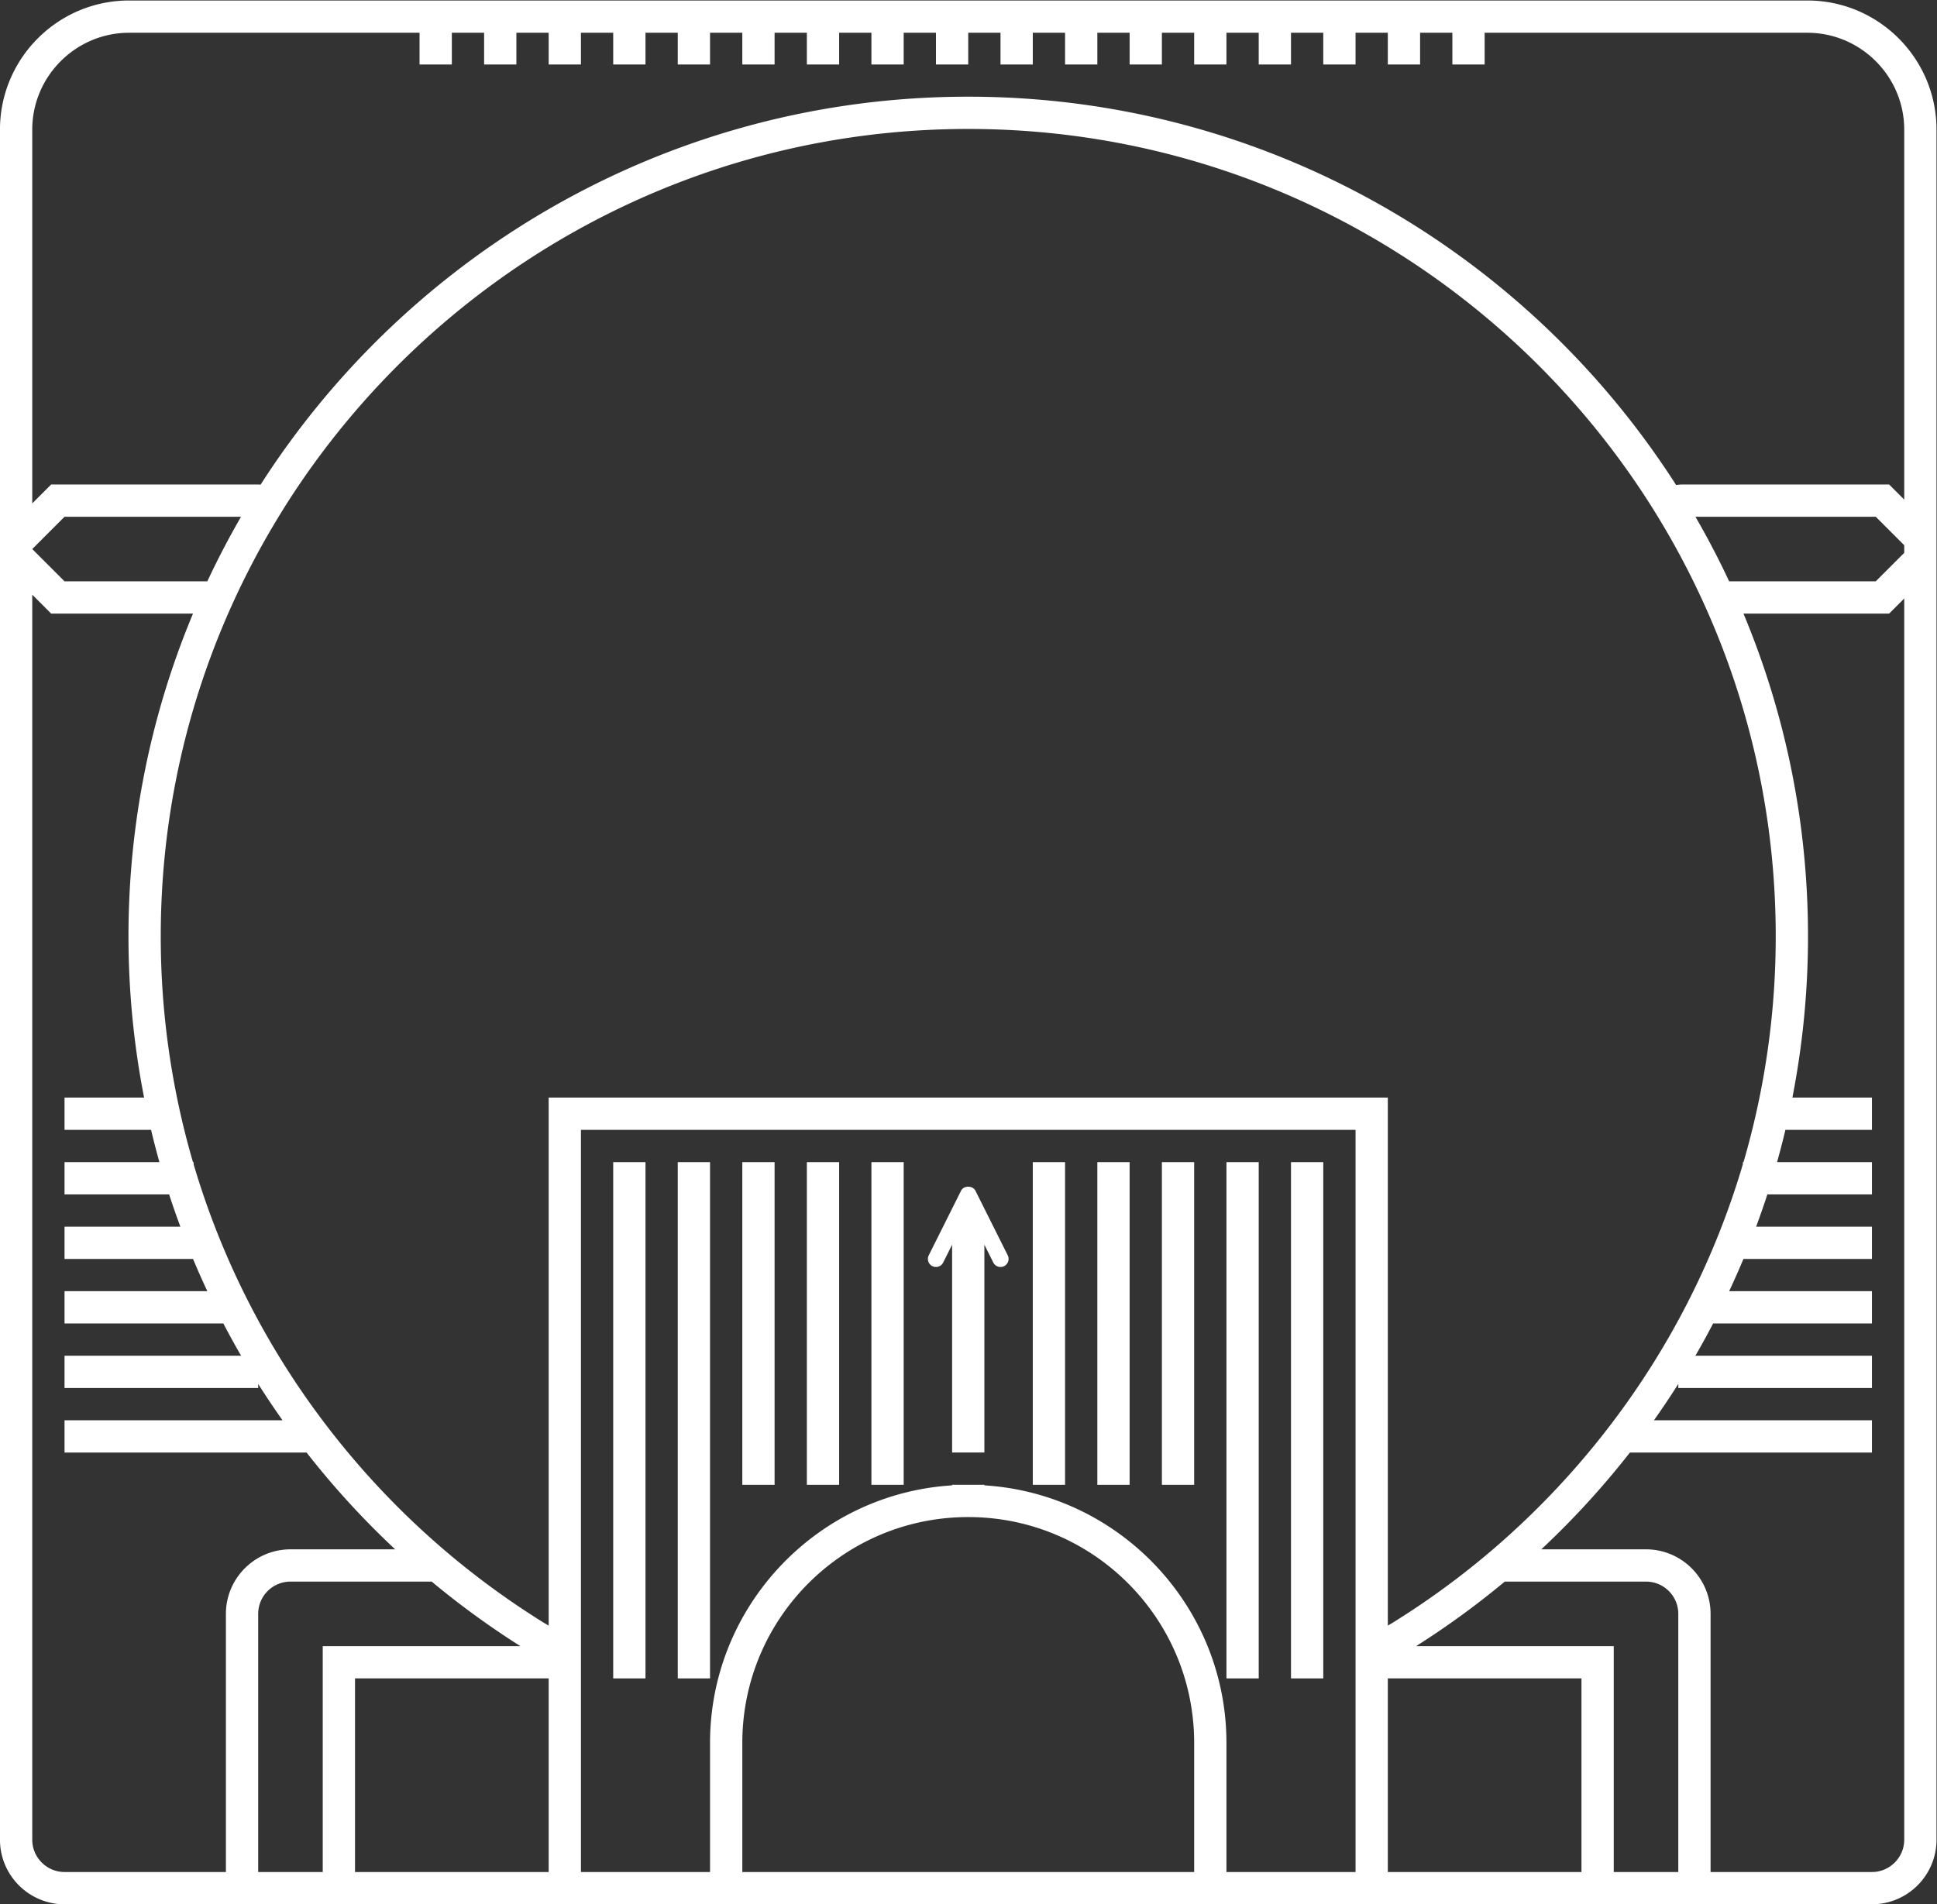 <svg xmlns="http://www.w3.org/2000/svg" xml:space="preserve" width="320" height="314.667"><rect width="100%" height="100%" fill="#333333" stroke="none"/><defs><clipPath id="a" clipPathUnits="userSpaceOnUse"><path d="M0 256h256V0H0Z"/></clipPath></defs><path d="M100 64h4v40h-4zm8 0h4v40h-4zm8 0h4v40h-4zm20 0h4v40h-4zm8 0h4v40h-4zm8 0h4v40h-4zM84 40h4v64h-4zm8 0h4v64h-4zm68 0h4v64h-4zm8 0h4v64h-4z" style="fill:#fff;fill-opacity:1;fill-rule:nonzero;stroke:none" transform="matrix(1.333 0 0 -1.333 -10.667 330.666)"/><g clip-path="url(#a)" transform="matrix(1.333 0 0 -1.333 -10.667 330.666)"><path d="M0 0a1 1 0 0 1 1.342.447l1.105 2.211v-25.763h4V2.658L7.553.447a1 1 0 0 1 1.789.895l-4 8c-.17.339-.532.508-.895.508-.362 0-.725-.169-.894-.508l-4-8A1 1 0 0 1 0 0" style="fill:#fff;fill-opacity:1;fill-rule:nonzero;stroke:none" transform="translate(123.553 91.106)"/><path d="m0 0-.696.697-1.172 1.171h-25.656a5 5 0 0 1-.745-.065C-46.775 30.729-79.186 49.944-116 49.944c-36.795 0-69.19-19.194-87.702-48.094-.099.006-.197.018-.298.018h-25.657l-1.171-1.171L-232-.475v46.343c0 6.6 5.4 12 12 12h36v-3.931h4v3.931h4v-3.931h4v3.931h4v-3.931h4v3.931h4v-3.931h4v3.931h4v-3.931h4v3.931h4v-3.931h4v3.931h4v-3.931h4v3.931h4v-3.931h4v3.931h4v-3.931h4v3.931h4v-3.931h4v3.931h4v-3.931h4v3.931h4v-3.931h4v3.931h4v-3.931h4v3.931h4v-3.931h4v3.931h4v-3.931h4v3.931h4v-3.931h4v3.931h4v-3.931h4v3.931h40c6.6 0 12-5.4 12-12zm0-6.607-3.525-3.525h-18.172a104 104 0 0 1-4.176 8h22.348L0-5.657Zm0-159.525c0-2.2-1.8-4-4-4h-20v32c0 4.411-3.589 8-8 8h-12.978a105 105 0 0 1 10.981 12H-4v4h-27.017A105 105 0 0 1-28-109.628v-.504h24v4h-21.882q1.142 1.975 2.199 4H-4v4h-17.699a103 103 0 0 1 1.774 4H-4v4h-14.354c.489 1.322.957 2.653 1.393 4H-4v4h-11.76c.37 1.323.718 2.656 1.036 4H-4v4h-9.861a104 104 0 0 1 1.936 20c0 14.167-2.849 27.679-7.998 40h18.055l1.172 1.172.696.696zm-28-4h-8v28h-24.495a105 105 0 0 1 10.989 8H-32a4 4 0 0 0 4-4zm-12 0h-24v24h24zm-124 96h-4v-65.455c-.248.151-.502.294-.749.447l-.205.129a101 101 0 0 0-6.074 4.119l-.15.11a101 101 0 0 0-5.855 4.65A101 101 0 0 0-196-114.176v.044h-.033A99.8 99.8 0 0 0-212-82.404v.272h-.082a99.8 99.8 0 0 0-3.993 28c0 14.215 2.985 27.744 8.352 40.003a101 101 0 0 0 3.437 7.079l.057.109a100 100 0 0 0 2.073 3.667c.622 1.05 1.258 2.091 1.917 3.117 17.816 27.709 48.92 46.101 84.239 46.101 35.484 0 66.712-18.567 84.486-46.493q1.005-1.582 1.952-3.202l.068-.115a99 99 0 0 0 1.833-3.284l.046-.088a100 100 0 0 0 3.339-6.894c5.366-12.257 8.351-25.785 8.351-40a99.8 99.8 0 0 0-3.993-28H-20v-.272a99.8 99.8 0 0 0-15.967-31.728H-36v-.044a101 101 0 0 0-14.967-15.956 101 101 0 0 0-5.855-4.65l-.151-.11a100 100 0 0 0-6.073-4.119l-.206-.129c-.246-.153-.5-.296-.748-.447v65.455h-4zm96-96h-16v16c0 16.973-13.284 30.895-30 31.931v.069h-4v-.069c-16.716-1.036-30-14.958-30-31.931v-16h-16v92h96zm-20 8v-8h-56v16c0 15.464 12.536 28 28 28s28-12.536 28-28zm-80-8h-24v24h24zm-28 28v-28h-8v32a4 4 0 0 0 4 4h17.505a105 105 0 0 1 10.99-8zm-36 136 4 4h21.873a104 104 0 0 1-4.175-8H-228Zm24-132v-32h-20c-2.2 0-4 1.8-4 4v154.343l1.172-1.171 1.171-1.172h17.58c-5.149-12.321-7.998-25.833-7.998-40 0-6.84.67-13.525 1.936-20H-228v-4h10.724a102 102 0 0 1 1.036-4H-228v-4h12.961c.436-1.347.905-2.678 1.393-4H-228v-4h15.925a104 104 0 0 1 1.774-4H-228v-4h19.683a105 105 0 0 1 2.199-4H-228v-4h24v.505a106 106 0 0 1 3.016-4.505H-228v-4h29.997a105 105 0 0 1 10.981-12H-200c-4.411 0-8-3.589-8-8m196 200h-208c-8.822 0-16-7.178-16-16v-212c0-4.411 3.589-8 8-8H-4c4.411 0 8 3.589 8 8v212c0 8.822-7.178 16-16 16" style="fill:#fff;fill-opacity:1;fill-rule:nonzero;stroke:none" transform="translate(244 186.132)"/></g></svg>